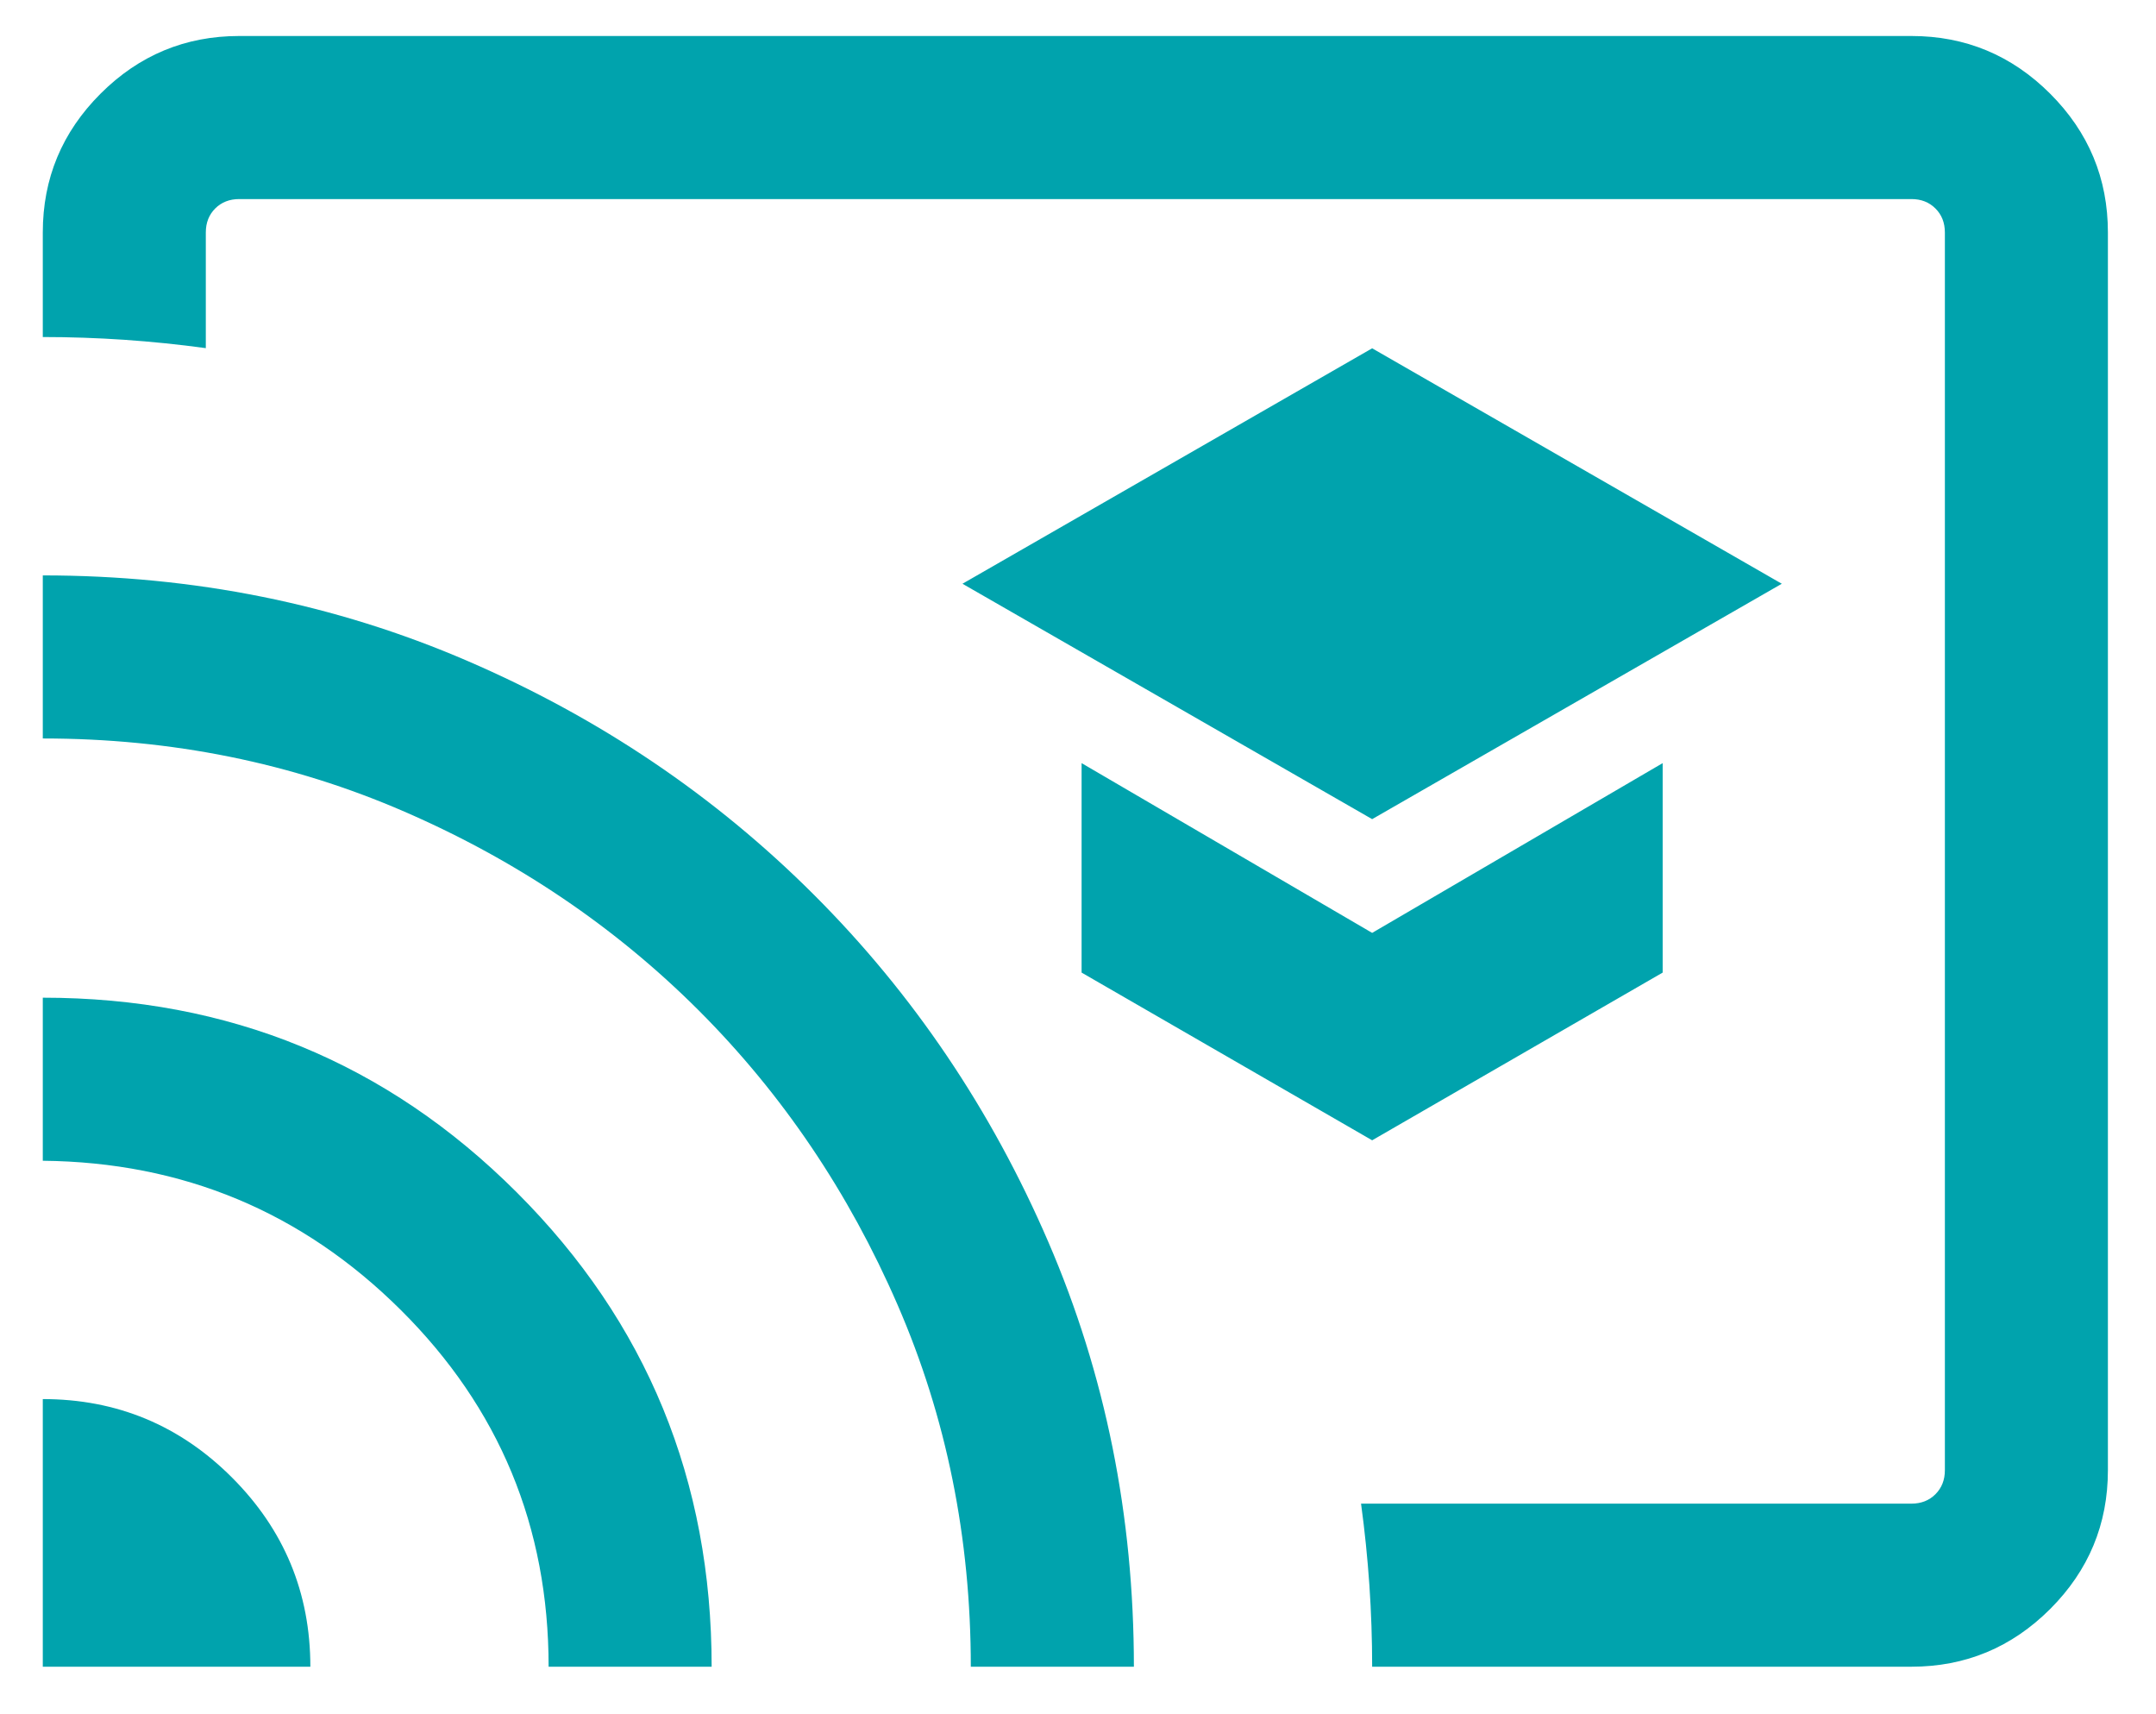 <svg width="39" height="31" viewBox="0 0 39 31" fill="none" xmlns="http://www.w3.org/2000/svg">
<path d="M24.821 14.814L32.231 10.557L24.821 6.299L17.41 10.557L24.821 14.814ZM24.821 20.622L30.076 17.589V13.801L24.821 16.871L19.565 13.801V17.589L24.821 20.622ZM34.575 30.142H24.821C24.821 29.65 24.804 29.159 24.771 28.667C24.737 28.176 24.687 27.684 24.62 27.193H34.575C34.752 27.193 34.897 27.136 35.01 27.023C35.124 26.909 35.181 26.764 35.181 26.588V4.205C35.181 4.028 35.124 3.883 35.01 3.77C34.897 3.657 34.752 3.6 34.575 3.6H4.328C4.152 3.6 4.007 3.657 3.893 3.77C3.78 3.883 3.723 4.028 3.723 4.205V6.296C3.232 6.229 2.74 6.179 2.249 6.145C1.757 6.112 1.266 6.095 0.774 6.095V4.205C0.774 3.227 1.122 2.391 1.818 1.695C2.514 0.999 3.351 0.651 4.328 0.651H34.575C35.553 0.651 36.389 0.999 37.086 1.695C37.782 2.391 38.13 3.227 38.13 4.205V26.588C38.13 27.565 37.782 28.402 37.086 29.098C36.389 29.794 35.553 30.142 34.575 30.142ZM0.774 30.142V25.302C2.11 25.302 3.251 25.775 4.196 26.72C5.141 27.665 5.614 28.806 5.614 30.142H0.774ZM9.924 30.142C9.924 27.611 9.032 25.46 7.247 23.688C5.463 21.916 3.305 21.017 0.774 20.992V18.043C4.142 18.043 7 19.217 9.349 21.565C11.698 23.912 12.873 26.771 12.873 30.142H9.924ZM17.561 30.142C17.561 27.813 17.12 25.631 16.236 23.597C15.353 21.563 14.154 19.789 12.641 18.275C11.127 16.762 9.353 15.563 7.319 14.68C5.285 13.796 3.103 13.355 0.774 13.355V10.406C3.504 10.406 6.064 10.921 8.454 11.952C10.845 12.983 12.936 14.394 14.729 16.187C16.522 17.98 17.933 20.071 18.964 22.462C19.995 24.852 20.511 27.412 20.511 30.142H17.561Z" fill="#00A3AD"/>
</svg>
